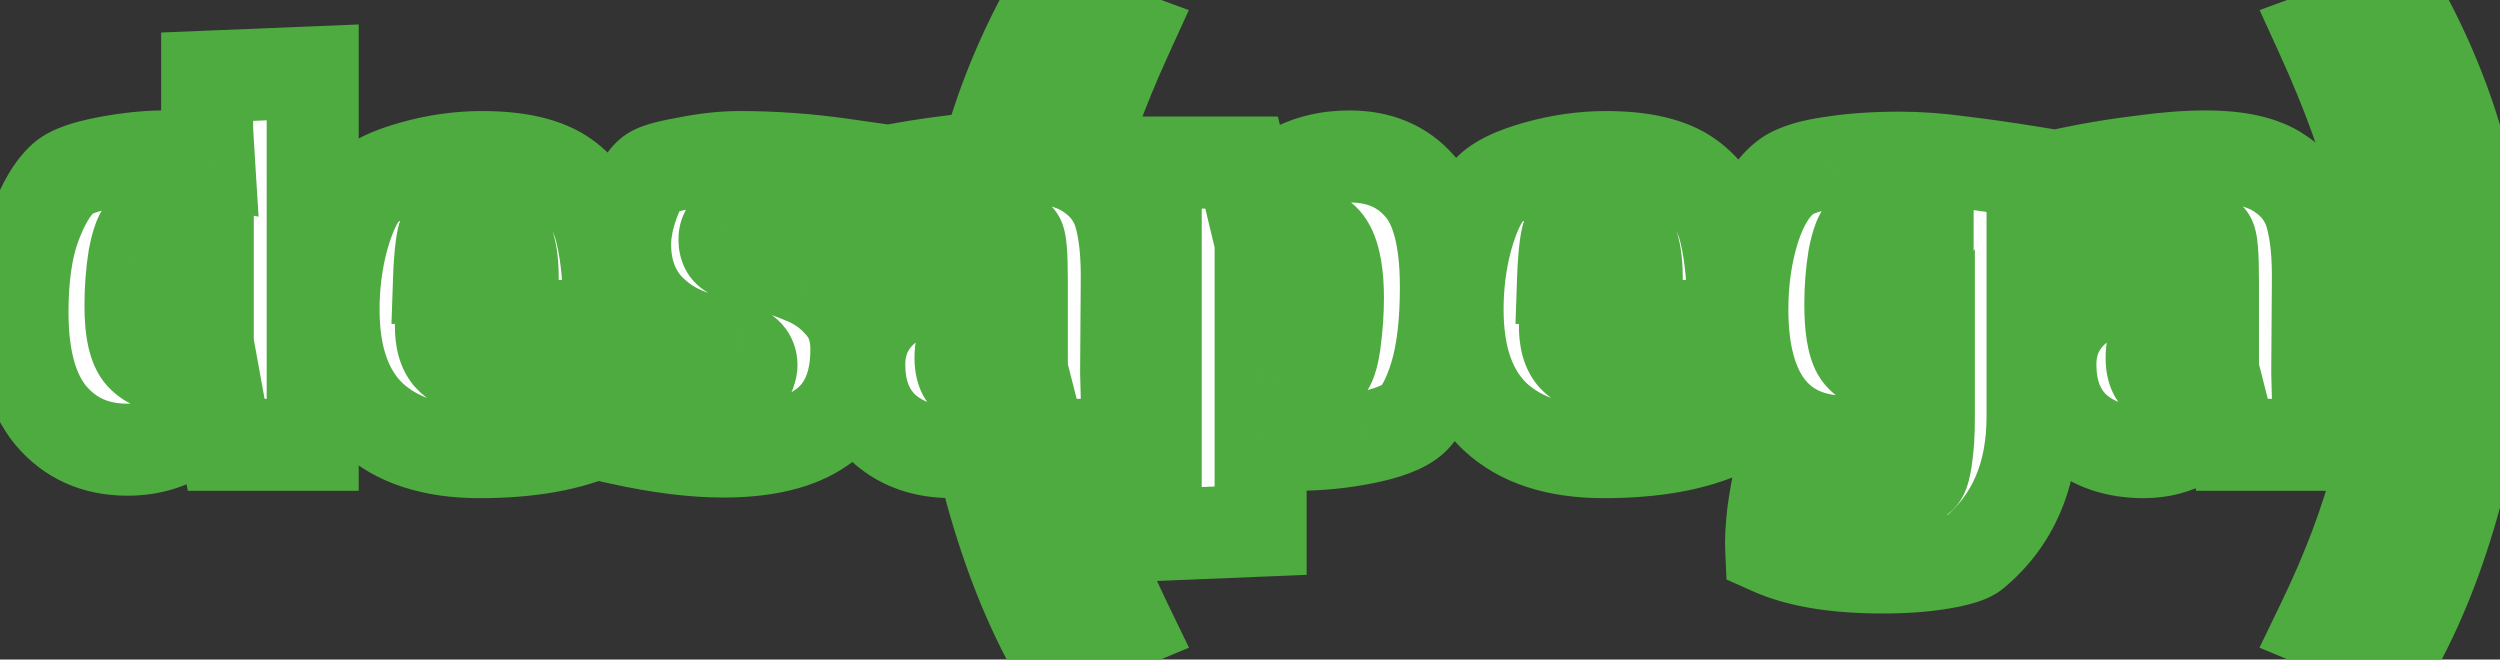 <svg width="163" height="43" viewBox="0 0 163 43" fill="none" xmlns="http://www.w3.org/2000/svg">
<rect x="0" y="0" width="163" height="43" fill="#333333" stroke="none"/>
<path d="M68.838 42.6C67.158 39.64 65.758 36.147 64.638 32.12C63.545 28.12 62.998 24.293 62.998 20.64C62.998 13.653 64.772 6.933 68.318 0.48L73.438 2.36C71.785 5.987 70.558 9.373 69.758 12.52C68.958 15.667 68.558 18.76 68.558 21.8C68.558 24.813 68.958 27.853 69.758 30.92C70.558 34.013 71.785 37.267 73.438 40.68L68.838 42.6Z" fill="white"/>
<path d="M68.838 42.6L66.229 44.081L67.541 46.392L69.994 45.368L68.838 42.6ZM64.638 32.12L61.744 32.911L61.748 32.924L64.638 32.12ZM68.318 0.48L69.352 -2.336L66.931 -3.225L65.689 -0.965L68.318 0.48ZM73.438 2.36L76.168 3.604L77.511 0.659L74.472 -0.456L73.438 2.36ZM69.758 12.52L66.851 11.781L66.851 11.781L69.758 12.52ZM69.758 30.92L72.663 30.169L72.661 30.163L69.758 30.92ZM73.438 40.68L74.594 43.449L77.521 42.227L76.138 39.372L73.438 40.68ZM71.447 41.119C69.912 38.414 68.597 35.158 67.529 31.316L61.748 32.924C62.919 37.136 64.404 40.866 66.229 44.081L71.447 41.119ZM67.532 31.329C66.5 27.553 65.998 23.993 65.998 20.64H59.998C59.998 24.594 60.59 28.687 61.744 32.911L67.532 31.329ZM65.998 20.64C65.998 14.186 67.63 7.96 70.947 1.925L65.689 -0.965C61.913 5.906 59.998 13.121 59.998 20.64H65.998ZM67.284 3.296L72.404 5.176L74.472 -0.456L69.352 -2.336L67.284 3.296ZM70.709 1.116C68.997 4.87 67.704 8.427 66.851 11.781L72.666 13.259C73.413 10.32 74.573 7.103 76.168 3.604L70.709 1.116ZM66.851 11.781C65.993 15.153 65.558 18.494 65.558 21.8H71.558C71.558 19.026 71.923 16.181 72.666 13.259L66.851 11.781ZM65.558 21.8C65.558 25.082 65.994 28.376 66.855 31.677L72.661 30.163C71.922 27.331 71.558 24.545 71.558 21.8H65.558ZM66.854 31.671C67.712 34.988 69.014 38.428 70.738 41.988L76.138 39.372C74.556 36.105 73.405 33.039 72.663 30.169L66.854 31.671ZM72.283 37.911L67.683 39.831L69.994 45.368L74.594 43.449L72.283 37.911Z" fill="#4EAB3F"/>
<path d="M151.398 40.68C153.052 37.267 154.278 34.013 155.078 30.92C155.878 27.853 156.278 24.813 156.278 21.8C156.278 18.76 155.878 15.667 155.078 12.52C154.278 9.373 153.052 5.987 151.398 2.36L156.518 0.48C160.065 6.933 161.838 13.653 161.838 20.64C161.838 24.293 161.278 28.12 160.158 32.12C159.065 36.147 157.678 39.64 155.998 42.6L151.398 40.68Z" fill="white"/>
<path d="M151.398 40.68L148.698 39.372L147.316 42.227L150.243 43.449L151.398 40.68ZM155.078 30.92L152.175 30.163L152.174 30.169L155.078 30.92ZM155.078 12.52L157.986 11.781V11.781L155.078 12.52ZM151.398 2.36L150.364 -0.456L147.326 0.659L148.669 3.604L151.398 2.36ZM156.518 0.48L159.147 -0.965L157.905 -3.225L155.484 -2.336L156.518 0.48ZM160.158 32.12L157.269 31.311L157.266 31.323L157.263 31.334L160.158 32.12ZM155.998 42.6L154.843 45.368L157.295 46.392L158.607 44.081L155.998 42.6ZM154.098 41.988C155.822 38.428 157.125 34.988 157.983 31.671L152.174 30.169C151.432 33.039 150.281 36.105 148.698 39.372L154.098 41.988ZM157.981 31.677C158.842 28.376 159.278 25.082 159.278 21.8H153.278C153.278 24.545 152.914 27.331 152.175 30.163L157.981 31.677ZM159.278 21.8C159.278 18.494 158.843 15.153 157.986 11.781L152.171 13.259C152.914 16.181 153.278 19.026 153.278 21.8H159.278ZM157.986 11.781C157.133 8.427 155.84 4.87 154.128 1.116L148.669 3.604C150.264 7.104 151.423 10.32 152.171 13.259L157.986 11.781ZM152.432 5.176L157.552 3.296L155.484 -2.336L150.364 -0.456L152.432 5.176ZM153.889 1.925C157.206 7.96 158.838 14.186 158.838 20.64H164.838C164.838 13.121 162.924 5.906 159.147 -0.965L153.889 1.925ZM158.838 20.64C158.838 23.985 158.326 27.539 157.269 31.311L163.047 32.929C164.231 28.701 164.838 24.601 164.838 20.64H158.838ZM157.263 31.334C156.221 35.17 154.921 38.42 153.389 41.119L158.607 44.081C160.436 40.859 161.908 37.123 163.053 32.906L157.263 31.334ZM157.154 39.831L152.554 37.911L150.243 43.449L154.843 45.368L157.154 39.831Z" fill="#4EAB3F"/>
<path d="M20.387 4.72V29H14.747L14.187 25.92C13.653 26.96 12.867 27.787 11.827 28.4C10.787 29.013 9.613 29.32 8.307 29.32C6.227 29.32 4.56 28.573 3.307 27.08C2.08 25.587 1.467 23.347 1.467 20.36C1.467 18.093 1.733 16.227 2.267 14.76C2.8 13.293 3.427 12.24 4.147 11.6C4.6 11.2 5.52 10.867 6.907 10.6C8.32 10.333 9.573 10.2 10.667 10.2C11.627 10.2 12.613 10.293 13.627 10.48C13.547 9.2 13.507 8.493 13.507 8.36V5L20.387 4.72ZM11.307 23.96C12.027 23.96 12.773 23.84 13.547 23.6V14.92C12.773 14.813 11.92 14.76 10.987 14.76C10.187 14.76 9.68 14.827 9.467 14.96C9.173 15.173 8.933 15.787 8.747 16.8C8.587 17.787 8.507 18.827 8.507 19.92C8.507 21.547 8.747 22.627 9.227 23.16C9.733 23.693 10.427 23.96 11.307 23.96ZM33.628 24.2C34.295 24.2 35.535 24.133 37.348 24C37.588 24 38.028 23.973 38.668 23.92L39.268 28.04C37.215 29 34.548 29.48 31.268 29.48C28.201 29.48 25.841 28.707 24.188 27.16C22.561 25.613 21.748 23.28 21.748 20.16C21.748 18.56 21.948 17.013 22.348 15.52C22.775 14.027 23.255 12.987 23.788 12.4C24.348 11.813 25.388 11.307 26.908 10.88C28.428 10.453 29.935 10.24 31.428 10.24C33.828 10.24 35.628 10.667 36.828 11.52C38.028 12.373 38.815 13.56 39.188 15.08C39.562 16.573 39.748 18.587 39.748 21.12C37.935 21.227 36.161 21.28 34.428 21.28H28.748C28.748 22.133 28.922 22.773 29.268 23.2C29.642 23.627 30.162 23.907 30.828 24.04C31.495 24.147 32.428 24.2 33.628 24.2ZM29.148 15C28.988 15.08 28.868 15.427 28.788 16.04C28.708 16.653 28.655 17.347 28.628 18.12H30.708C31.962 18.12 32.868 18.107 33.428 18.08C33.428 16.8 33.242 15.893 32.868 15.36C32.522 14.827 31.908 14.56 31.028 14.56C30.308 14.56 29.681 14.707 29.148 15ZM55.836 22.76C55.836 25.133 55.076 26.84 53.556 27.88C52.062 28.92 49.929 29.44 47.156 29.44C45.209 29.44 42.969 29.16 40.436 28.6C40.489 28.067 40.609 27.307 40.796 26.32C41.009 25.307 41.182 24.533 41.316 24C42.276 24.16 43.342 24.293 44.516 24.4C45.689 24.48 46.689 24.52 47.516 24.52C48.236 24.52 48.676 24.48 48.836 24.4C48.862 24.373 48.889 24.307 48.916 24.2C48.969 24.067 48.996 23.933 48.996 23.8C48.996 23.267 48.662 22.907 47.996 22.72C47.782 22.667 46.969 22.44 45.556 22.04C44.142 21.64 42.982 20.92 42.076 19.88C41.196 18.813 40.756 17.493 40.756 15.92C40.756 15.093 40.942 14.173 41.316 13.16C41.689 12.147 42.089 11.507 42.516 11.24C42.836 11.027 43.609 10.813 44.836 10.6C46.062 10.36 47.196 10.24 48.236 10.24C50.449 10.24 52.676 10.4 54.916 10.72C54.916 11.2 54.849 12.013 54.716 13.16C54.582 14.28 54.462 14.987 54.356 15.28C52.089 14.987 50.262 14.84 48.876 14.84C48.156 14.84 47.689 14.88 47.476 14.96C47.422 14.987 47.369 15.067 47.316 15.2C47.262 15.307 47.236 15.453 47.236 15.64C47.236 16.013 47.356 16.28 47.596 16.44C47.836 16.627 48.462 16.853 49.476 17.12C50.676 17.467 51.702 17.827 52.556 18.2C53.436 18.573 54.196 19.133 54.836 19.88C55.502 20.627 55.836 21.587 55.836 22.76ZM67.864 29L67.224 26.48C65.997 28.48 64.291 29.48 62.104 29.48C60.317 29.48 58.851 28.987 57.704 28C56.584 26.987 56.024 25.573 56.024 23.76C56.024 22.64 56.344 21.667 56.984 20.84C57.651 19.987 58.557 19.387 59.704 19.04C61.197 18.613 63.504 18.373 66.624 18.32C66.624 16.56 66.544 15.627 66.384 15.52C66.251 15.413 65.824 15.36 65.104 15.36C64.651 15.36 64.024 15.387 63.224 15.44C61.944 15.493 60.211 15.64 58.024 15.88C57.811 14.44 57.651 12.893 57.544 11.24C58.957 10.947 60.437 10.707 61.984 10.52C63.531 10.307 64.917 10.2 66.144 10.2C68.277 10.2 69.877 10.56 70.944 11.28C72.011 11.973 72.704 12.893 73.024 14.04C73.344 15.187 73.491 16.64 73.464 18.4L73.424 24.28L73.544 29H67.864ZM64.424 25C65.117 25 65.851 24.867 66.624 24.6V21.64H66.304C64.331 21.64 63.237 21.747 63.024 21.96C62.891 22.093 62.784 22.293 62.704 22.56C62.651 22.827 62.624 23.08 62.624 23.32C62.624 23.96 62.771 24.4 63.064 24.64C63.357 24.88 63.811 25 64.424 25ZM87.993 10.2C89.912 10.2 91.433 10.84 92.552 12.12C93.699 13.373 94.272 15.573 94.272 18.72C94.272 21.067 94.046 22.987 93.593 24.48C93.139 25.947 92.619 26.92 92.032 27.4C91.446 27.88 90.419 28.267 88.953 28.56C87.513 28.853 86.019 29 84.472 29C84.019 29 83.259 28.973 82.192 28.92V34.6L75.353 34.88V10.6H80.953L81.632 13.44C82.326 12.453 83.206 11.667 84.272 11.08C85.366 10.493 86.606 10.2 87.993 10.2ZM86.392 24.12C86.686 23.907 86.899 23.307 87.032 22.32C87.166 21.307 87.233 20.347 87.233 19.44C87.233 17.947 87.046 16.84 86.672 16.12C86.299 15.4 85.552 15.04 84.433 15.04C83.632 15.04 82.886 15.12 82.192 15.28V24.16L83.312 24.28C83.659 24.307 84.153 24.32 84.793 24.32C85.699 24.32 86.233 24.253 86.392 24.12ZM106.914 24.2C107.581 24.2 108.821 24.133 110.634 24C110.874 24 111.314 23.973 111.954 23.92L112.554 28.04C110.501 29 107.834 29.48 104.554 29.48C101.487 29.48 99.127 28.707 97.474 27.16C95.847 25.613 95.034 23.28 95.034 20.16C95.034 18.56 95.234 17.013 95.634 15.52C96.061 14.027 96.541 12.987 97.074 12.4C97.634 11.813 98.674 11.307 100.194 10.88C101.714 10.453 103.221 10.24 104.714 10.24C107.114 10.24 108.914 10.667 110.114 11.52C111.314 12.373 112.101 13.56 112.474 15.08C112.847 16.573 113.034 18.587 113.034 21.12C111.221 21.227 109.447 21.28 107.714 21.28H102.034C102.034 22.133 102.207 22.773 102.554 23.2C102.927 23.627 103.447 23.907 104.114 24.04C104.781 24.147 105.714 24.2 106.914 24.2ZM102.434 15C102.274 15.08 102.154 15.427 102.074 16.04C101.994 16.653 101.941 17.347 101.914 18.12H103.994C105.247 18.12 106.154 18.107 106.714 18.08C106.714 16.8 106.527 15.893 106.154 15.36C105.807 14.827 105.194 14.56 104.314 14.56C103.594 14.56 102.967 14.707 102.434 15ZM123.842 10.28C125.095 10.28 126.402 10.373 127.762 10.56C129.122 10.72 130.708 10.947 132.522 11.24V27.16C132.522 30.973 131.255 33.933 128.722 36.04C128.402 36.307 127.682 36.533 126.562 36.72C125.442 36.907 124.175 37 122.762 37C119.695 37 117.268 36.6 115.482 35.8C115.455 35.213 115.495 34.44 115.602 33.48C115.735 32.52 115.868 31.76 116.002 31.2C117.922 31.493 119.802 31.64 121.642 31.64C122.575 31.64 123.362 31.587 124.002 31.48C124.668 31.4 125.082 31.267 125.242 31.08C125.455 30.867 125.615 30.067 125.722 28.68C125.748 28.307 125.762 27.76 125.762 27.04V26.04C125.095 27.027 124.242 27.733 123.202 28.16C122.162 28.587 121.228 28.8 120.402 28.8C118.162 28.8 116.468 28.067 115.322 26.6C114.175 25.133 113.602 22.987 113.602 20.16C113.602 18.293 113.855 16.547 114.362 14.92C114.895 13.267 115.615 12.12 116.522 11.48C117.108 11.08 118.055 10.787 119.362 10.6C120.695 10.387 122.188 10.28 123.842 10.28ZM123.002 23.8C123.988 23.8 124.882 23.64 125.682 23.32V14.96C125.388 14.907 124.948 14.853 124.362 14.8C124.095 14.773 123.695 14.76 123.162 14.76C122.335 14.76 121.815 14.84 121.602 15C121.308 15.213 121.068 15.813 120.882 16.8C120.722 17.76 120.642 18.773 120.642 19.84C120.642 21.307 120.802 22.333 121.122 22.92C121.468 23.507 122.095 23.8 123.002 23.8ZM145.525 29L144.885 26.48C143.658 28.48 141.952 29.48 139.765 29.48C137.978 29.48 136.512 28.987 135.365 28C134.245 26.987 133.685 25.573 133.685 23.76C133.685 22.64 134.005 21.667 134.645 20.84C135.312 19.987 136.218 19.387 137.365 19.04C138.858 18.613 141.165 18.373 144.285 18.32C144.285 16.56 144.205 15.627 144.045 15.52C143.912 15.413 143.485 15.36 142.765 15.36C142.312 15.36 141.685 15.387 140.885 15.44C139.605 15.493 137.872 15.64 135.685 15.88C135.472 14.44 135.312 12.893 135.205 11.24C136.618 10.947 138.098 10.707 139.645 10.52C141.192 10.307 142.578 10.2 143.805 10.2C145.938 10.2 147.538 10.56 148.605 11.28C149.672 11.973 150.365 12.893 150.685 14.04C151.005 15.187 151.152 16.64 151.125 18.4L151.085 24.28L151.205 29H145.525ZM142.085 25C142.778 25 143.512 24.867 144.285 24.6V21.64H143.965C141.992 21.64 140.898 21.747 140.685 21.96C140.552 22.093 140.445 22.293 140.365 22.56C140.312 22.827 140.285 23.08 140.285 23.32C140.285 23.96 140.432 24.4 140.725 24.64C141.018 24.88 141.472 25 142.085 25Z" fill="white"/>
<path d="M20.387 4.72H23.387V1.595L20.265 1.722L20.387 4.72ZM20.387 29V32H23.387V29H20.387ZM14.747 29L11.795 29.537L12.243 32H14.747V29ZM14.187 25.92L17.138 25.383L15.555 16.677L11.517 24.551L14.187 25.92ZM11.827 28.4L13.351 30.984L13.351 30.984L11.827 28.4ZM3.307 27.08L0.988 28.984L0.998 28.997L1.009 29.009L3.307 27.08ZM2.267 14.76L5.086 15.785V15.785L2.267 14.76ZM4.147 11.6L2.162 9.35L2.153 9.358L4.147 11.6ZM6.907 10.6L6.35 7.652L6.34 7.654L6.907 10.6ZM13.627 10.48L13.083 13.43L16.86 14.126L16.621 10.293L13.627 10.48ZM13.507 5L13.385 2.002L10.507 2.12V5H13.507ZM13.547 23.6L14.436 26.465L16.547 25.81V23.6H13.547ZM13.547 14.92H16.547V12.305L13.957 11.948L13.547 14.92ZM9.467 14.96L7.877 12.416L7.787 12.472L7.702 12.534L9.467 14.96ZM8.747 16.8L5.796 16.256L5.79 16.288L5.785 16.32L8.747 16.8ZM9.227 23.16L6.997 25.167L7.024 25.197L7.052 25.226L9.227 23.16ZM17.387 4.72V29H23.387V4.72H17.387ZM20.387 26H14.747V32H20.387V26ZM17.698 28.463L17.138 25.383L11.235 26.457L11.795 29.537L17.698 28.463ZM11.517 24.551C11.252 25.068 10.87 25.481 10.303 25.816L13.351 30.984C14.863 30.092 16.055 28.852 16.856 27.289L11.517 24.551ZM10.303 25.816C9.762 26.135 9.123 26.32 8.307 26.32V32.32C10.104 32.32 11.811 31.892 13.351 30.984L10.303 25.816ZM8.307 26.32C7.046 26.32 6.246 25.915 5.604 25.151L1.009 29.009C2.874 31.231 5.408 32.32 8.307 32.32V26.32ZM5.625 25.176C5.023 24.443 4.467 23.012 4.467 20.36H-1.533C-1.533 23.681 -0.863 26.73 0.988 28.984L5.625 25.176ZM4.467 20.36C4.467 18.299 4.713 16.811 5.086 15.785L-0.553 13.735C-1.247 15.643 -1.533 17.888 -1.533 20.36H4.467ZM5.086 15.785C5.543 14.527 5.954 14.007 6.14 13.842L2.153 9.358C0.899 10.473 0.056 12.059 -0.553 13.735L5.086 15.785ZM6.131 13.85C6.029 13.94 5.965 13.97 5.987 13.959C6.006 13.949 6.07 13.917 6.199 13.871C6.461 13.775 6.873 13.661 7.473 13.546L6.34 7.654C5.553 7.805 4.812 7.991 4.155 8.229C3.532 8.455 2.791 8.795 2.162 9.35L6.131 13.85ZM7.463 13.548C8.746 13.306 9.808 13.2 10.667 13.2V7.2C9.339 7.2 7.893 7.361 6.35 7.652L7.463 13.548ZM10.667 13.2C11.431 13.2 12.236 13.274 13.083 13.43L14.17 7.53C12.99 7.312 11.822 7.2 10.667 7.2V13.2ZM16.621 10.293C16.581 9.655 16.551 9.165 16.532 8.82C16.522 8.648 16.515 8.517 16.511 8.425C16.505 8.305 16.507 8.309 16.507 8.36H10.507C10.507 8.616 10.557 9.467 10.632 10.667L16.621 10.293ZM16.507 8.36V5H10.507V8.36H16.507ZM13.629 7.998L20.509 7.718L20.265 1.722L13.385 2.002L13.629 7.998ZM11.307 26.96C12.363 26.96 13.41 26.784 14.436 26.465L12.657 20.735C12.137 20.896 11.69 20.96 11.307 20.96V26.96ZM16.547 23.6V14.92H10.547V23.6H16.547ZM13.957 11.948C13.024 11.819 12.031 11.76 10.987 11.76V17.76C11.808 17.76 12.522 17.807 13.137 17.892L13.957 11.948ZM10.987 11.76C10.52 11.76 10.049 11.778 9.615 11.836C9.286 11.879 8.56 11.989 7.877 12.416L11.057 17.504C10.908 17.597 10.78 17.656 10.691 17.692C10.601 17.729 10.529 17.751 10.485 17.763C10.401 17.786 10.364 17.789 10.398 17.784C10.427 17.78 10.49 17.774 10.594 17.769C10.697 17.763 10.827 17.76 10.987 17.76V11.76ZM7.702 12.534C6.849 13.154 6.455 14.022 6.273 14.487C6.056 15.041 5.907 15.654 5.796 16.256L11.697 17.343C11.733 17.148 11.768 16.994 11.798 16.876C11.83 16.756 11.852 16.693 11.86 16.673C11.87 16.648 11.849 16.711 11.777 16.821C11.71 16.925 11.543 17.16 11.231 17.386L7.702 12.534ZM5.785 16.32C5.597 17.479 5.507 18.681 5.507 19.92H11.507C11.507 18.973 11.576 18.094 11.708 17.28L5.785 16.32ZM5.507 19.92C5.507 20.86 5.574 21.773 5.758 22.601C5.935 23.395 6.272 24.362 6.997 25.167L11.456 21.153C11.588 21.3 11.642 21.414 11.651 21.435C11.661 21.456 11.642 21.42 11.615 21.299C11.559 21.047 11.507 20.607 11.507 19.92H5.507ZM7.052 25.226C8.234 26.471 9.779 26.96 11.307 26.96V20.96C11.168 20.96 11.149 20.939 11.204 20.96C11.23 20.97 11.266 20.988 11.306 21.014C11.345 21.04 11.378 21.069 11.402 21.094L7.052 25.226ZM37.348 24V21H37.238L37.128 21.008L37.348 24ZM38.668 23.92L41.637 23.488L41.23 20.696L38.419 20.93L38.668 23.92ZM39.268 28.04L40.539 30.758L42.558 29.814L42.237 27.608L39.268 28.04ZM24.188 27.16L22.121 29.334L22.13 29.343L22.139 29.351L24.188 27.16ZM22.348 15.52L19.463 14.696L19.457 14.72L19.45 14.744L22.348 15.52ZM23.788 12.4L21.618 10.329L21.593 10.355L21.568 10.382L23.788 12.4ZM26.908 10.88L27.719 13.768L26.908 10.88ZM36.828 11.52L35.09 13.965V13.965L36.828 11.52ZM39.188 15.08L36.275 15.796L36.278 15.808L39.188 15.08ZM39.748 21.12L39.924 24.115L42.748 23.949V21.12H39.748ZM28.748 21.28V18.28H25.748V21.28H28.748ZM29.268 23.2L26.94 25.092L26.974 25.134L27.01 25.175L29.268 23.2ZM30.828 24.04L30.24 26.982L30.297 26.993L30.354 27.002L30.828 24.04ZM29.148 15L30.49 17.683L30.542 17.657L30.594 17.629L29.148 15ZM28.788 16.04L31.763 16.428V16.428L28.788 16.04ZM28.628 18.12L25.63 18.017L25.523 21.12H28.628V18.12ZM33.428 18.08L33.571 21.077L36.428 20.941V18.08H33.428ZM32.868 15.36L30.353 16.995L30.381 17.038L30.41 17.08L32.868 15.36ZM33.628 27.2C34.42 27.2 35.765 27.125 37.568 26.992L37.128 21.008C35.304 21.142 34.169 21.2 33.628 21.2V27.2ZM37.348 27C37.73 27 38.287 26.962 38.917 26.91L38.419 20.93C37.769 20.985 37.446 21 37.348 21V27ZM35.699 24.352L36.299 28.472L42.237 27.608L41.637 23.488L35.699 24.352ZM37.998 25.322C36.479 26.032 34.29 26.48 31.268 26.48V32.48C34.806 32.48 37.951 31.968 40.539 30.758L37.998 25.322ZM31.268 26.48C28.688 26.48 27.163 25.835 26.238 24.969L22.139 29.351C24.52 31.579 27.715 32.48 31.268 32.48V26.48ZM26.255 24.986C25.427 24.198 24.748 22.787 24.748 20.16H18.748C18.748 23.773 19.696 27.029 22.121 29.334L26.255 24.986ZM24.748 20.16C24.748 18.813 24.916 17.528 25.246 16.296L19.45 14.744C18.98 16.499 18.748 18.307 18.748 20.16H24.748ZM25.233 16.344C25.418 15.697 25.595 15.218 25.752 14.877C25.916 14.523 26.016 14.409 26.008 14.418L21.568 10.382C20.549 11.503 19.918 13.105 19.463 14.696L25.233 16.344ZM25.958 14.471C25.912 14.52 25.977 14.435 26.302 14.277C26.614 14.125 27.074 13.949 27.719 13.768L26.097 7.992C24.465 8.45 22.761 9.132 21.618 10.329L25.958 14.471ZM27.719 13.768C28.99 13.412 30.224 13.24 31.428 13.24V7.24C29.645 7.24 27.866 7.495 26.097 7.992L27.719 13.768ZM31.428 13.24C33.563 13.24 34.627 13.636 35.09 13.965L38.567 9.075C36.629 7.697 34.093 7.24 31.428 7.24V13.24ZM35.09 13.965C35.664 14.374 36.061 14.927 36.275 15.796L42.102 14.364C41.568 12.194 40.392 10.373 38.567 9.075L35.09 13.965ZM36.278 15.808C36.566 16.96 36.748 18.696 36.748 21.12H42.748C42.748 18.477 42.557 16.187 42.099 14.352L36.278 15.808ZM39.572 18.125C37.815 18.229 36.1 18.28 34.428 18.28V24.28C36.223 24.28 38.055 24.225 39.924 24.115L39.572 18.125ZM34.428 18.28H28.748V24.28H34.428V18.28ZM25.748 21.28C25.748 22.462 25.976 23.905 26.94 25.092L31.596 21.308C31.736 21.48 31.773 21.613 31.774 21.616C31.774 21.617 31.767 21.592 31.761 21.534C31.754 21.476 31.748 21.393 31.748 21.28H25.748ZM27.01 25.175C27.9 26.192 29.058 26.745 30.24 26.982L31.416 21.098C31.331 21.081 31.323 21.068 31.36 21.089C31.379 21.099 31.406 21.115 31.437 21.14C31.468 21.164 31.498 21.193 31.526 21.224L27.01 25.175ZM30.354 27.002C31.253 27.146 32.371 27.2 33.628 27.2V21.2C32.485 21.2 31.736 21.147 31.302 21.078L30.354 27.002ZM27.806 12.317C26.581 12.93 26.189 14.089 26.103 14.339C25.947 14.791 25.864 15.261 25.813 15.652L31.763 16.428C31.792 16.206 31.81 16.196 31.773 16.301C31.754 16.356 31.69 16.534 31.544 16.756C31.405 16.967 31.083 17.387 30.49 17.683L27.806 12.317ZM25.813 15.652C25.718 16.38 25.659 17.171 25.63 18.017L31.626 18.223C31.651 17.523 31.698 16.927 31.763 16.428L25.813 15.652ZM28.628 21.12H30.708V15.12H28.628V21.12ZM30.708 21.12C31.966 21.12 32.934 21.107 33.571 21.077L33.285 15.083C32.802 15.106 31.957 15.12 30.708 15.12V21.12ZM36.428 18.08C36.428 16.682 36.258 14.971 35.326 13.64L30.41 17.08C30.285 16.902 30.307 16.836 30.35 17.045C30.39 17.24 30.428 17.572 30.428 18.08H36.428ZM35.383 13.725C34.285 12.035 32.496 11.56 31.028 11.56V17.56C31.18 17.56 31.122 17.585 30.952 17.511C30.862 17.472 30.751 17.41 30.638 17.315C30.523 17.219 30.427 17.109 30.353 16.995L35.383 13.725ZM31.028 11.56C29.895 11.56 28.753 11.793 27.702 12.371L30.594 17.629C30.61 17.62 30.721 17.56 31.028 17.56V11.56ZM53.556 27.88L51.862 25.404L51.851 25.411L51.841 25.418L53.556 27.88ZM40.436 28.6L37.45 28.302L37.185 30.954L39.788 31.529L40.436 28.6ZM40.796 26.32L37.86 25.702L37.854 25.732L37.848 25.762L40.796 26.32ZM41.316 24L41.809 21.041L39.077 20.585L38.405 23.272L41.316 24ZM44.516 24.4L44.244 27.388L44.278 27.391L44.312 27.393L44.516 24.4ZM48.836 24.4L50.177 27.083L50.613 26.866L50.957 26.521L48.836 24.4ZM48.916 24.2L46.13 23.086L46.055 23.275L46.005 23.472L48.916 24.2ZM47.996 22.72L48.804 19.831L48.764 19.82L48.723 19.81L47.996 22.72ZM45.556 22.04L44.739 24.927L45.556 22.04ZM42.076 19.88L39.761 21.789L39.788 21.821L39.814 21.851L42.076 19.88ZM41.316 13.16L38.501 12.123V12.123L41.316 13.16ZM42.516 11.24L44.106 13.784L44.143 13.761L44.18 13.736L42.516 11.24ZM44.836 10.6L45.35 13.556L45.381 13.55L45.412 13.544L44.836 10.6ZM54.916 10.72H57.916V8.118L55.34 7.75L54.916 10.72ZM54.716 13.16L57.695 13.515L57.696 13.507L54.716 13.16ZM54.356 15.28L53.971 18.255L56.354 18.564L57.175 16.305L54.356 15.28ZM47.476 14.96L46.422 12.151L46.275 12.206L46.134 12.277L47.476 14.96ZM47.316 15.2L49.999 16.542L50.055 16.43L50.101 16.314L47.316 15.2ZM47.596 16.44L49.437 14.072L49.351 14.005L49.26 13.944L47.596 16.44ZM49.476 17.12L50.308 14.238L50.274 14.228L50.239 14.219L49.476 17.12ZM52.556 18.2L51.353 20.948L51.368 20.955L51.384 20.962L52.556 18.2ZM54.836 19.88L52.558 21.832L52.578 21.855L52.598 21.878L54.836 19.88ZM52.836 22.76C52.836 24.462 52.332 25.082 51.862 25.404L55.25 30.356C57.819 28.598 58.836 25.805 58.836 22.76H52.836ZM51.841 25.418C51.051 25.968 49.617 26.44 47.156 26.44V32.44C50.241 32.44 53.073 31.872 55.27 30.342L51.841 25.418ZM47.156 26.44C45.485 26.44 43.469 26.198 41.083 25.671L39.788 31.529C42.468 32.122 44.933 32.44 47.156 32.44V26.44ZM43.421 28.898C43.461 28.497 43.562 27.839 43.743 26.878L37.848 25.762C37.656 26.775 37.517 27.636 37.45 28.302L43.421 28.898ZM43.731 26.938C43.942 25.935 44.106 25.206 44.226 24.728L38.405 23.272C38.258 23.861 38.076 24.678 37.86 25.702L43.731 26.938ZM40.822 26.959C41.869 27.134 43.011 27.276 44.244 27.388L44.787 21.412C43.673 21.311 42.682 21.186 41.809 21.041L40.822 26.959ZM44.312 27.393C45.527 27.476 46.599 27.52 47.516 27.52V21.52C46.779 21.52 45.851 21.484 44.72 21.407L44.312 27.393ZM47.516 27.52C47.918 27.52 48.309 27.509 48.657 27.478C48.858 27.459 49.534 27.405 50.177 27.083L47.494 21.717C47.583 21.672 47.662 21.639 47.725 21.614C47.789 21.59 47.845 21.572 47.889 21.558C47.975 21.532 48.041 21.518 48.075 21.511C48.111 21.504 48.133 21.501 48.136 21.5C48.14 21.5 48.133 21.501 48.114 21.502C48.074 21.506 48.005 21.511 47.9 21.514C47.796 21.518 47.669 21.52 47.516 21.52V27.52ZM50.957 26.521C51.413 26.065 51.609 25.575 51.661 25.444C51.744 25.238 51.795 25.051 51.826 24.928L46.005 23.472C46.009 23.455 46.034 23.356 46.09 23.216C46.119 23.144 46.17 23.025 46.251 22.884C46.325 22.754 46.471 22.522 46.714 22.279L50.957 26.521ZM51.701 25.314C51.885 24.854 51.996 24.343 51.996 23.8H45.996C45.996 23.523 46.053 23.279 46.13 23.086L51.701 25.314ZM51.996 23.8C51.996 22.849 51.674 21.877 50.947 21.092C50.279 20.371 49.463 20.015 48.804 19.831L47.187 25.609C47.179 25.607 47.106 25.586 46.994 25.525C46.88 25.462 46.714 25.351 46.544 25.168C46.151 24.743 45.996 24.217 45.996 23.8H51.996ZM48.723 19.81C48.568 19.771 47.816 19.562 46.373 19.153L44.739 24.927C46.121 25.318 46.997 25.563 47.268 25.63L48.723 19.81ZM46.373 19.153C45.481 18.901 44.836 18.481 44.337 17.909L39.814 21.851C41.129 23.359 42.803 24.379 44.739 24.927L46.373 19.153ZM44.39 17.971C44.014 17.515 43.756 16.898 43.756 15.92H37.756C37.756 18.088 38.377 20.112 39.761 21.789L44.39 17.971ZM43.756 15.92C43.756 15.537 43.844 14.975 44.131 14.197L38.501 12.123C38.04 13.372 37.756 14.65 37.756 15.92H43.756ZM44.131 14.197C44.2 14.009 44.263 13.859 44.318 13.741C44.374 13.622 44.415 13.549 44.44 13.51C44.465 13.47 44.46 13.485 44.417 13.531C44.375 13.577 44.275 13.678 44.106 13.784L40.926 8.696C40.181 9.161 39.683 9.8 39.352 10.33C39.007 10.881 38.731 11.498 38.501 12.123L44.131 14.197ZM44.18 13.736C44.012 13.848 43.903 13.886 43.931 13.875C43.944 13.87 44.006 13.847 44.133 13.812C44.39 13.741 44.786 13.654 45.35 13.556L44.322 7.644C43.659 7.76 43.054 7.886 42.538 8.028C42.103 8.148 41.434 8.355 40.852 8.744L44.18 13.736ZM45.412 13.544C46.485 13.334 47.423 13.24 48.236 13.24V7.24C46.968 7.24 45.639 7.386 44.26 7.656L45.412 13.544ZM48.236 13.24C50.304 13.24 52.389 13.389 54.491 13.69L55.34 7.75C52.962 7.411 50.594 7.24 48.236 7.24V13.24ZM51.916 10.72C51.916 11.008 51.869 11.667 51.736 12.813L57.696 13.507C57.829 12.36 57.916 11.392 57.916 10.72H51.916ZM51.737 12.805C51.673 13.341 51.616 13.743 51.568 14.028C51.544 14.17 51.525 14.264 51.512 14.319C51.497 14.389 51.501 14.351 51.536 14.255L57.175 16.305C57.329 15.881 57.422 15.395 57.483 15.032C57.555 14.611 57.625 14.1 57.695 13.515L51.737 12.805ZM54.741 12.305C52.417 12.004 50.447 11.84 48.876 11.84V17.84C50.078 17.84 51.761 17.969 53.971 18.255L54.741 12.305ZM48.876 11.84C48.47 11.84 48.08 11.851 47.729 11.881C47.447 11.905 46.934 11.959 46.422 12.151L48.529 17.769C48.43 17.806 48.351 17.828 48.303 17.84C48.254 17.853 48.22 17.859 48.205 17.862C48.177 17.867 48.185 17.864 48.242 17.859C48.358 17.849 48.561 17.84 48.876 17.84V11.84ZM46.134 12.277C45.437 12.625 45.056 13.14 44.9 13.376C44.716 13.651 44.6 13.911 44.53 14.086L50.101 16.314C50.084 16.356 50.022 16.509 49.892 16.704C49.788 16.86 49.461 17.322 48.817 17.643L46.134 12.277ZM44.632 13.858C44.286 14.552 44.236 15.225 44.236 15.64H50.236C50.236 15.684 50.233 15.785 50.207 15.927C50.182 16.066 50.127 16.287 49.999 16.542L44.632 13.858ZM44.236 15.64C44.236 16.686 44.615 18.058 45.931 18.936L49.26 13.944C49.615 14.181 49.894 14.516 50.061 14.889C50.217 15.234 50.236 15.515 50.236 15.64H44.236ZM45.754 18.808C46.276 19.214 46.883 19.447 47.225 19.571C47.656 19.727 48.162 19.876 48.712 20.021L50.239 14.219C49.776 14.097 49.462 14 49.266 13.929C49.169 13.894 49.133 13.877 49.139 13.88C49.144 13.882 49.173 13.896 49.217 13.921C49.259 13.946 49.339 13.995 49.437 14.072L45.754 18.808ZM48.643 20.002C49.757 20.324 50.653 20.642 51.353 20.948L53.758 15.451C52.752 15.011 51.595 14.61 50.308 14.238L48.643 20.002ZM51.384 20.962C51.825 21.149 52.21 21.427 52.558 21.832L57.113 17.928C56.181 16.84 55.046 15.998 53.727 15.438L51.384 20.962ZM52.598 21.878C52.691 21.982 52.836 22.189 52.836 22.76H58.836C58.836 20.984 58.314 19.271 57.073 17.882L52.598 21.878ZM67.864 29L64.956 29.738L65.531 32H67.864V29ZM67.224 26.48L70.132 25.741L68.382 18.853L64.667 24.912L67.224 26.48ZM57.704 28L55.691 30.225L55.719 30.25L55.747 30.274L57.704 28ZM56.984 20.84L54.62 18.993L54.612 19.003L56.984 20.84ZM59.704 19.04L58.88 16.155L58.858 16.162L58.836 16.168L59.704 19.04ZM66.624 18.32L66.675 21.32L69.624 21.269V18.32H66.624ZM66.384 15.52L64.51 17.863L64.612 17.944L64.72 18.016L66.384 15.52ZM63.224 15.44L63.349 18.437L63.386 18.436L63.424 18.433L63.224 15.44ZM58.024 15.88L55.056 16.32L55.48 19.177L58.351 18.862L58.024 15.88ZM57.544 11.24L56.934 8.303L54.383 8.832L54.55 11.433L57.544 11.24ZM61.984 10.52L62.343 13.498L62.369 13.495L62.394 13.492L61.984 10.52ZM70.944 11.28L69.266 13.767L69.287 13.781L69.309 13.795L70.944 11.28ZM73.024 14.04L75.914 13.234V13.234L73.024 14.04ZM73.464 18.4L70.464 18.355L70.464 18.367L70.464 18.38L73.464 18.4ZM73.424 24.28L70.424 24.26L70.424 24.308L70.425 24.356L73.424 24.28ZM73.544 29V32H76.621L76.543 28.924L73.544 29ZM66.624 24.6L67.602 27.436L69.624 26.739V24.6H66.624ZM66.624 21.64H69.624V18.64H66.624V21.64ZM63.024 21.96L60.903 19.839L60.903 19.839L63.024 21.96ZM62.704 22.56L59.831 21.698L59.79 21.833L59.762 21.972L62.704 22.56ZM63.064 24.64L61.164 26.962V26.962L63.064 24.64ZM70.772 28.262L70.132 25.741L64.316 27.218L64.956 29.738L70.772 28.262ZM64.667 24.912C63.938 26.1 63.159 26.48 62.104 26.48V32.48C65.423 32.48 68.057 30.86 69.781 28.049L64.667 24.912ZM62.104 26.48C60.899 26.48 60.168 26.162 59.661 25.726L55.747 30.274C57.534 31.811 59.736 32.48 62.104 32.48V26.48ZM59.717 25.775C59.351 25.444 59.024 24.911 59.024 23.76H53.024C53.024 26.236 53.818 28.529 55.691 30.225L59.717 25.775ZM59.024 23.76C59.024 23.254 59.153 22.939 59.356 22.677L54.612 19.003C53.535 20.395 53.024 22.026 53.024 23.76H59.024ZM59.348 22.687C59.593 22.373 59.952 22.099 60.572 21.912L58.836 16.168C57.163 16.674 55.708 17.601 54.62 18.993L59.348 22.687ZM60.528 21.925C61.628 21.61 63.61 21.372 66.675 21.32L66.573 15.32C63.398 15.375 60.767 15.616 58.88 16.155L60.528 21.925ZM69.624 18.32C69.624 17.415 69.604 16.64 69.553 16.044C69.529 15.758 69.489 15.414 69.412 15.08C69.375 14.918 69.307 14.66 69.179 14.375C69.088 14.171 68.781 13.512 68.048 13.024L64.72 18.016C64.344 17.765 64.106 17.481 63.972 17.293C63.834 17.1 63.749 16.93 63.701 16.823C63.609 16.616 63.573 16.462 63.566 16.43C63.549 16.356 63.559 16.376 63.575 16.556C63.604 16.893 63.624 17.465 63.624 18.32H69.624ZM68.258 13.177C67.769 12.786 67.274 12.628 67.053 12.565C66.783 12.488 66.531 12.447 66.336 12.423C65.945 12.374 65.518 12.36 65.104 12.36V18.36C65.41 18.36 65.557 18.372 65.592 18.377C65.611 18.379 65.535 18.372 65.405 18.335C65.337 18.315 65.224 18.279 65.086 18.217C64.953 18.157 64.741 18.047 64.51 17.863L68.258 13.177ZM65.104 12.36C64.552 12.36 63.849 12.392 63.025 12.447L63.424 18.433C64.199 18.382 64.749 18.36 65.104 18.36V12.36ZM63.099 12.443C61.721 12.5 59.91 12.655 57.697 12.898L58.351 18.862C60.511 18.625 62.168 18.487 63.349 18.437L63.099 12.443ZM60.992 15.44C60.792 14.092 60.64 12.629 60.538 11.047L54.55 11.433C54.662 13.158 54.83 14.788 55.056 16.32L60.992 15.44ZM58.154 14.177C59.478 13.902 60.874 13.676 62.343 13.498L61.625 7.542C60.001 7.738 58.437 7.991 56.934 8.303L58.154 14.177ZM62.394 13.492C63.84 13.293 65.086 13.2 66.144 13.2V7.2C64.749 7.2 63.222 7.321 61.574 7.548L62.394 13.492ZM66.144 13.2C68.034 13.2 68.924 13.536 69.266 13.767L72.623 8.793C70.831 7.584 68.521 7.2 66.144 7.2V13.2ZM69.309 13.795C69.809 14.12 70.025 14.454 70.135 14.846L75.914 13.234C75.383 11.333 74.212 9.826 72.579 8.765L69.309 13.795ZM70.135 14.846C70.35 15.618 70.489 16.759 70.464 18.355L76.464 18.445C76.493 16.521 76.338 14.756 75.914 13.234L70.135 14.846ZM70.464 18.38L70.424 24.26L76.424 24.3L76.464 18.42L70.464 18.38ZM70.425 24.356L70.545 29.076L76.543 28.924L76.423 24.204L70.425 24.356ZM73.544 26H67.864V32H73.544V26ZM64.424 28C65.504 28 66.569 27.792 67.602 27.436L65.646 21.764C65.132 21.941 64.731 22 64.424 22V28ZM69.624 24.6V21.64H63.624V24.6H69.624ZM66.624 18.64H66.304V24.64H66.624V18.64ZM66.304 18.64C65.284 18.64 64.404 18.667 63.713 18.734C63.374 18.767 62.997 18.818 62.636 18.906C62.447 18.952 61.596 19.146 60.903 19.839L65.145 24.081C64.796 24.431 64.452 24.589 64.332 24.64C64.184 24.704 64.081 24.73 64.063 24.734C64.028 24.742 64.087 24.726 64.295 24.706C64.698 24.667 65.351 24.64 66.304 24.64V18.64ZM60.903 19.839C60.291 20.451 59.99 21.166 59.831 21.698L65.578 23.422C65.573 23.438 65.55 23.512 65.491 23.622C65.432 23.732 65.325 23.901 65.145 24.081L60.903 19.839ZM59.762 21.972C59.675 22.407 59.624 22.858 59.624 23.32H65.624C65.624 23.302 65.626 23.246 65.646 23.148L59.762 21.972ZM59.624 23.32C59.624 24.258 59.815 25.857 61.164 26.962L64.964 22.318C65.345 22.63 65.514 22.984 65.58 23.181C65.639 23.359 65.624 23.431 65.624 23.32H59.624ZM61.164 26.962C62.237 27.84 63.517 28 64.424 28V22C64.302 22 64.305 21.987 64.392 22.01C64.484 22.034 64.71 22.11 64.964 22.318L61.164 26.962ZM92.552 12.12L90.295 14.095L90.317 14.12L90.339 14.145L92.552 12.12ZM93.593 24.48L96.459 25.366L96.461 25.359L96.463 25.351L93.593 24.48ZM92.032 27.4L93.932 29.722L93.932 29.722L92.032 27.4ZM88.953 28.56L88.364 25.618L88.354 25.62L88.953 28.56ZM82.192 28.92L82.342 25.924L79.192 25.766V28.92H82.192ZM82.192 34.6L82.315 37.597L85.192 37.48V34.6H82.192ZM75.353 34.88H72.353V38.005L75.475 37.877L75.353 34.88ZM75.353 10.6V7.6H72.353V10.6H75.353ZM80.953 10.6L83.87 9.901L83.319 7.6H80.953V10.6ZM81.632 13.44L78.715 14.139L80.263 20.606L84.087 15.165L81.632 13.44ZM84.272 11.08L82.854 8.437L82.84 8.444L82.827 8.451L84.272 11.08ZM86.392 24.12L84.628 21.694L84.548 21.752L84.472 21.815L86.392 24.12ZM87.032 22.32L90.005 22.722L90.007 22.711L87.032 22.32ZM86.672 16.12L84.009 17.501V17.501L86.672 16.12ZM82.192 15.28L81.518 12.357L79.192 12.893V15.28H82.192ZM82.192 24.16H79.192V26.856L81.873 27.143L82.192 24.16ZM83.312 24.28L82.993 27.263L83.038 27.268L83.082 27.271L83.312 24.28ZM87.993 13.2C89.172 13.2 89.821 13.555 90.295 14.095L94.81 10.145C93.043 8.125 90.653 7.2 87.993 7.2V13.2ZM90.339 14.145C90.695 14.535 91.272 15.755 91.272 18.72H97.272C97.272 15.392 96.703 12.212 94.766 10.095L90.339 14.145ZM91.272 18.72C91.272 20.904 91.058 22.502 90.722 23.609L96.463 25.351C97.034 23.472 97.272 21.229 97.272 18.72H91.272ZM90.726 23.594C90.536 24.21 90.359 24.629 90.216 24.896C90.065 25.18 90.014 25.175 90.133 25.078L93.932 29.722C95.248 28.645 95.978 26.922 96.459 25.366L90.726 23.594ZM90.133 25.078C90.177 25.042 90.097 25.117 89.765 25.242C89.448 25.362 88.991 25.493 88.364 25.618L89.541 31.502C91.106 31.189 92.749 30.69 93.932 29.722L90.133 25.078ZM88.354 25.62C87.121 25.872 85.829 26 84.472 26V32C86.21 32 87.904 31.835 89.551 31.5L88.354 25.62ZM84.472 26C84.101 26 83.408 25.977 82.342 25.924L82.043 31.916C83.111 31.97 83.937 32 84.472 32V26ZM79.192 28.92V34.6H85.192V28.92H79.192ZM82.07 31.602L75.23 31.883L75.475 37.877L82.315 37.597L82.07 31.602ZM78.353 34.88V10.6H72.353V34.88H78.353ZM75.353 13.6H80.953V7.6H75.353V13.6ZM78.035 11.299L78.715 14.139L84.55 12.741L83.87 9.901L78.035 11.299ZM84.087 15.165C84.515 14.556 85.048 14.077 85.718 13.709L82.827 8.451C81.363 9.256 80.137 10.351 79.178 11.715L84.087 15.165ZM85.691 13.723C86.299 13.397 87.042 13.2 87.993 13.2V7.2C86.17 7.2 84.433 7.589 82.854 8.437L85.691 13.723ZM88.157 26.546C89.04 25.904 89.425 25.006 89.599 24.515C89.803 23.942 89.925 23.32 90.005 22.722L84.059 21.918C84.035 22.102 84.009 22.243 83.987 22.347C83.975 22.398 83.966 22.437 83.958 22.465C83.95 22.492 83.946 22.505 83.946 22.505C83.946 22.505 83.948 22.5 83.951 22.492C83.954 22.484 83.959 22.472 83.967 22.455C83.982 22.423 84.008 22.37 84.051 22.301C84.13 22.175 84.306 21.928 84.628 21.694L88.157 26.546ZM90.007 22.711C90.155 21.584 90.233 20.493 90.233 19.44H84.233C84.233 20.201 84.177 21.029 84.058 21.929L90.007 22.711ZM90.233 19.44C90.233 17.806 90.047 16.11 89.336 14.739L84.009 17.501C84.009 17.501 84.074 17.634 84.134 17.989C84.192 18.334 84.233 18.809 84.233 19.44H90.233ZM89.336 14.739C88.255 12.654 86.184 12.04 84.433 12.04V18.04C84.692 18.04 84.679 18.084 84.53 18.012C84.448 17.973 84.344 17.907 84.24 17.807C84.136 17.706 84.059 17.598 84.009 17.501L89.336 14.739ZM84.433 12.04C83.433 12.04 82.458 12.14 81.518 12.357L82.867 18.203C83.314 18.1 83.832 18.04 84.433 18.04V12.04ZM79.192 15.28V24.16H85.192V15.28H79.192ZM81.873 27.143L82.993 27.263L83.632 21.297L82.512 21.177L81.873 27.143ZM83.082 27.271C83.544 27.307 84.128 27.32 84.793 27.32V21.32C84.177 21.32 83.774 21.307 83.543 21.289L83.082 27.271ZM84.793 27.32C85.298 27.32 85.799 27.302 86.245 27.247C86.466 27.219 86.743 27.174 87.034 27.09C87.27 27.022 87.801 26.851 88.313 26.425L84.472 21.815C84.71 21.617 84.928 21.503 85.06 21.442C85.198 21.378 85.309 21.343 85.371 21.325C85.488 21.291 85.546 21.288 85.5 21.293C85.466 21.297 85.39 21.305 85.264 21.311C85.14 21.316 84.984 21.32 84.793 21.32V27.32ZM110.634 24V21H110.524L110.414 21.008L110.634 24ZM111.954 23.92L114.923 23.488L114.516 20.696L111.705 20.93L111.954 23.92ZM112.554 28.04L113.825 30.758L115.844 29.814L115.523 27.608L112.554 28.04ZM97.474 27.16L95.407 29.334L95.416 29.343L95.425 29.351L97.474 27.16ZM95.634 15.52L92.749 14.696L92.743 14.72L92.736 14.744L95.634 15.52ZM97.074 12.4L94.904 10.329L94.879 10.355L94.854 10.382L97.074 12.4ZM100.194 10.88L101.005 13.768L100.194 10.88ZM110.114 11.52L108.375 13.965V13.965L110.114 11.52ZM112.474 15.08L109.561 15.796L109.564 15.808L112.474 15.08ZM113.034 21.12L113.21 24.115L116.034 23.949V21.12H113.034ZM102.034 21.28V18.28H99.034V21.28H102.034ZM102.554 23.2L100.226 25.092L100.26 25.134L100.296 25.175L102.554 23.2ZM104.114 24.04L103.526 26.982L103.583 26.993L103.64 27.002L104.114 24.04ZM102.434 15L103.776 17.683L103.828 17.657L103.88 17.629L102.434 15ZM102.074 16.04L105.049 16.428V16.428L102.074 16.04ZM101.914 18.12L98.916 18.017L98.809 21.12H101.914V18.12ZM106.714 18.08L106.857 21.077L109.714 20.941V18.08H106.714ZM106.154 15.36L103.639 16.995L103.667 17.038L103.696 17.08L106.154 15.36ZM106.914 27.2C107.706 27.2 109.051 27.125 110.854 26.992L110.414 21.008C108.59 21.142 107.455 21.2 106.914 21.2V27.2ZM110.634 27C111.016 27 111.573 26.962 112.203 26.91L111.705 20.93C111.055 20.985 110.732 21 110.634 21V27ZM108.985 24.352L109.585 28.472L115.523 27.608L114.923 23.488L108.985 24.352ZM111.283 25.322C109.765 26.032 107.576 26.48 104.554 26.48V32.48C108.092 32.48 111.237 31.968 113.825 30.758L111.283 25.322ZM104.554 26.48C101.974 26.48 100.449 25.835 99.523 24.969L95.425 29.351C97.806 31.579 101.001 32.48 104.554 32.48V26.48ZM99.541 24.986C98.713 24.198 98.034 22.787 98.034 20.16H92.034C92.034 23.773 92.982 27.029 95.407 29.334L99.541 24.986ZM98.034 20.16C98.034 18.813 98.202 17.528 98.532 16.296L92.736 14.744C92.266 16.499 92.034 18.307 92.034 20.16H98.034ZM98.519 16.344C98.703 15.697 98.881 15.218 99.038 14.877C99.201 14.523 99.302 14.409 99.294 14.418L94.854 10.382C93.835 11.503 93.204 13.105 92.749 14.696L98.519 16.344ZM99.244 14.471C99.197 14.52 99.263 14.435 99.588 14.277C99.9 14.125 100.36 13.949 101.005 13.768L99.383 7.992C97.751 8.45 96.046 9.132 94.904 10.329L99.244 14.471ZM101.005 13.768C102.276 13.412 103.51 13.24 104.714 13.24V7.24C102.931 7.24 101.152 7.495 99.383 7.992L101.005 13.768ZM104.714 13.24C106.849 13.24 107.913 13.636 108.375 13.965L111.853 9.075C109.915 7.697 107.379 7.24 104.714 7.24V13.24ZM108.375 13.965C108.95 14.374 109.347 14.927 109.561 15.796L115.387 14.364C114.854 12.194 113.678 10.373 111.853 9.075L108.375 13.965ZM109.564 15.808C109.852 16.96 110.034 18.696 110.034 21.12H116.034C116.034 18.477 115.843 16.187 115.384 14.352L109.564 15.808ZM112.858 18.125C111.1 18.229 109.386 18.28 107.714 18.28V24.28C109.509 24.28 111.341 24.225 113.21 24.115L112.858 18.125ZM107.714 18.28H102.034V24.28H107.714V18.28ZM99.034 21.28C99.034 22.462 99.262 23.905 100.226 25.092L104.882 21.308C105.022 21.48 105.059 21.613 105.06 21.616C105.06 21.617 105.053 21.592 105.047 21.534C105.04 21.476 105.034 21.393 105.034 21.28H99.034ZM100.296 25.175C101.186 26.192 102.344 26.745 103.526 26.982L104.702 21.098C104.617 21.081 104.609 21.068 104.646 21.089C104.665 21.099 104.692 21.115 104.723 21.14C104.754 21.164 104.784 21.193 104.812 21.224L100.296 25.175ZM103.64 27.002C104.539 27.146 105.657 27.2 106.914 27.2V21.2C105.771 21.2 105.022 21.147 104.588 21.078L103.64 27.002ZM101.092 12.317C99.867 12.93 99.475 14.089 99.389 14.339C99.233 14.791 99.15 15.261 99.099 15.652L105.049 16.428C105.078 16.206 105.096 16.196 105.059 16.301C105.04 16.356 104.976 16.534 104.83 16.756C104.691 16.967 104.369 17.387 103.776 17.683L101.092 12.317ZM99.099 15.652C99.004 16.38 98.945 17.171 98.916 18.017L104.912 18.223C104.936 17.523 104.984 16.927 105.049 16.428L99.099 15.652ZM101.914 21.12H103.994V15.12H101.914V21.12ZM103.994 21.12C105.252 21.12 106.22 21.107 106.857 21.077L106.571 15.083C106.088 15.106 105.243 15.12 103.994 15.12V21.12ZM109.714 18.08C109.714 16.682 109.544 14.971 108.612 13.64L103.696 17.08C103.571 16.902 103.593 16.836 103.636 17.045C103.676 17.24 103.714 17.572 103.714 18.08H109.714ZM108.669 13.725C107.571 12.035 105.782 11.56 104.314 11.56V17.56C104.466 17.56 104.408 17.585 104.238 17.511C104.148 17.472 104.037 17.41 103.924 17.315C103.809 17.219 103.713 17.109 103.639 16.995L108.669 13.725ZM104.314 11.56C103.181 11.56 102.039 11.793 100.988 12.371L103.88 17.629C103.896 17.62 104.007 17.56 104.314 17.56V11.56ZM127.762 10.56L127.354 13.532L127.382 13.536L127.411 13.54L127.762 10.56ZM132.522 11.24H135.522V8.686L133.001 8.278L132.522 11.24ZM128.722 36.04L126.803 33.733L126.801 33.735L128.722 36.04ZM126.562 36.72L126.068 33.761L126.562 36.72ZM115.482 35.8L112.485 35.936L112.569 37.783L114.256 38.538L115.482 35.8ZM115.602 33.48L112.63 33.067L112.624 33.108L112.62 33.149L115.602 33.48ZM116.002 31.2L116.455 28.234L113.723 27.817L113.083 30.505L116.002 31.2ZM124.002 31.48L123.644 28.501L123.576 28.509L123.508 28.521L124.002 31.48ZM125.242 31.08L123.12 28.959L123.039 29.04L122.964 29.128L125.242 31.08ZM125.722 28.68L128.713 28.91L128.713 28.902L128.714 28.894L125.722 28.68ZM125.762 26.04H128.762V16.241L123.276 24.36L125.762 26.04ZM123.202 28.16L122.063 25.384L123.202 28.16ZM115.322 26.6L112.958 28.448L115.322 26.6ZM114.362 14.92L111.506 13.999L111.502 14.013L111.497 14.028L114.362 14.92ZM116.522 11.48L114.832 9.001L114.811 9.015L114.792 9.029L116.522 11.48ZM119.362 10.6L119.786 13.57L119.811 13.566L119.836 13.562L119.362 10.6ZM125.682 23.32L126.796 26.105L128.682 25.351V23.32H125.682ZM125.682 14.96H128.682V12.456L126.218 12.008L125.682 14.96ZM124.362 14.8L124.063 17.785L124.076 17.787L124.09 17.788L124.362 14.8ZM121.602 15L123.366 17.426L123.384 17.413L123.402 17.4L121.602 15ZM120.882 16.8L117.934 16.242L117.928 16.274L117.922 16.307L120.882 16.8ZM121.122 22.92L118.488 24.357L118.513 24.402L118.539 24.446L121.122 22.92ZM123.842 13.28C124.946 13.28 126.116 13.362 127.354 13.532L128.17 7.588C126.687 7.384 125.244 7.28 123.842 7.28V13.28ZM127.411 13.54C128.716 13.693 130.259 13.913 132.042 14.201L133.001 8.278C131.158 7.98 129.527 7.747 128.112 7.581L127.411 13.54ZM129.522 11.24V27.16H135.522V11.24H129.522ZM129.522 27.16C129.522 30.238 128.539 32.29 126.803 33.733L130.64 38.347C133.97 35.577 135.522 31.708 135.522 27.16H129.522ZM126.801 33.735C126.973 33.592 127.103 33.531 127.121 33.522C127.147 33.51 127.127 33.521 127.041 33.548C126.863 33.605 126.552 33.68 126.068 33.761L127.055 39.679C127.691 39.573 128.3 39.442 128.842 39.272C129.322 39.12 130.029 38.855 130.642 38.345L126.801 33.735ZM126.068 33.761C125.145 33.915 124.048 34 122.762 34V40C124.302 40 125.738 39.899 127.055 39.679L126.068 33.761ZM122.762 34C119.903 34 117.952 33.619 116.708 33.062L114.256 38.538C116.584 39.581 119.486 40 122.762 40V34ZM118.478 35.664C118.462 35.3 118.484 34.701 118.583 33.811L112.62 33.149C112.505 34.179 112.448 35.127 112.485 35.936L118.478 35.664ZM118.573 33.893C118.701 32.973 118.819 32.32 118.92 31.895L113.083 30.505C112.918 31.2 112.769 32.067 112.63 33.067L118.573 33.893ZM115.548 34.166C117.61 34.481 119.642 34.64 121.642 34.64V28.64C119.961 28.64 118.233 28.506 116.455 28.234L115.548 34.166ZM121.642 34.64C122.675 34.64 123.638 34.582 124.495 34.439L123.508 28.521C123.085 28.591 122.475 28.64 121.642 28.64V34.64ZM124.359 34.459C124.792 34.407 125.272 34.324 125.733 34.175C126.115 34.052 126.897 33.758 127.519 33.032L122.964 29.128C123.217 28.832 123.472 28.669 123.612 28.59C123.757 28.509 123.862 28.474 123.891 28.465C123.938 28.45 123.878 28.473 123.644 28.501L124.359 34.459ZM127.363 33.201C127.877 32.687 128.11 32.109 128.207 31.847C128.327 31.521 128.407 31.192 128.463 30.908C128.578 30.336 128.656 29.653 128.713 28.91L122.73 28.45C122.681 29.094 122.625 29.504 122.58 29.732C122.557 29.848 122.55 29.846 122.577 29.773C122.591 29.733 122.628 29.639 122.697 29.516C122.761 29.399 122.893 29.186 123.12 28.959L127.363 33.201ZM128.714 28.894C128.748 28.411 128.762 27.779 128.762 27.04H122.762C122.762 27.741 122.748 28.202 122.729 28.466L128.714 28.894ZM128.762 27.04V26.04H122.762V27.04H128.762ZM123.276 24.36C122.92 24.887 122.522 25.196 122.063 25.384L124.34 30.936C125.961 30.271 127.27 29.166 128.247 27.72L123.276 24.36ZM122.063 25.384C121.262 25.713 120.725 25.8 120.402 25.8V31.8C121.732 31.8 123.061 31.46 124.34 30.936L122.063 25.384ZM120.402 25.8C118.876 25.8 118.146 25.341 117.685 24.752L112.958 28.448C114.791 30.792 117.448 31.8 120.402 31.8V25.8ZM117.685 24.752C117.116 24.025 116.602 22.647 116.602 20.16H110.602C110.602 23.326 111.234 26.242 112.958 28.448L117.685 24.752ZM116.602 20.16C116.602 18.567 116.817 17.124 117.226 15.812L111.497 14.028C110.892 15.97 110.602 18.02 110.602 20.16H116.602ZM117.217 15.841C117.656 14.479 118.101 14.037 118.252 13.931L114.792 9.029C113.129 10.203 112.134 12.054 111.506 13.999L117.217 15.841ZM118.212 13.959C118.182 13.979 118.268 13.916 118.559 13.826C118.841 13.738 119.241 13.648 119.786 13.57L118.937 7.63C117.502 7.835 115.998 8.206 114.832 9.001L118.212 13.959ZM119.836 13.562C120.982 13.379 122.313 13.28 123.842 13.28V7.28C122.063 7.28 120.408 7.394 118.888 7.638L119.836 13.562ZM123.002 26.8C124.315 26.8 125.594 26.586 126.796 26.105L124.567 20.535C124.169 20.694 123.661 20.8 123.002 20.8V26.8ZM128.682 23.32V14.96H122.682V23.32H128.682ZM126.218 12.008C125.789 11.93 125.241 11.868 124.633 11.812L124.09 17.788C124.656 17.839 124.988 17.883 125.145 17.912L126.218 12.008ZM124.66 11.815C124.239 11.773 123.718 11.76 123.162 11.76V17.76C123.672 17.76 123.95 17.774 124.063 17.785L124.66 11.815ZM123.162 11.76C122.671 11.76 122.166 11.783 121.695 11.855C121.335 11.91 120.528 12.055 119.802 12.6L123.402 17.4C123.245 17.517 123.104 17.595 123 17.645C122.895 17.696 122.809 17.727 122.752 17.746C122.644 17.782 122.586 17.788 122.608 17.785C122.624 17.783 122.677 17.776 122.777 17.77C122.875 17.764 123.002 17.76 123.162 17.76V11.76ZM119.837 12.574C118.999 13.183 118.604 14.027 118.416 14.496C118.196 15.046 118.046 15.651 117.934 16.242L123.829 17.358C123.865 17.17 123.899 17.023 123.929 16.912C123.959 16.798 123.981 16.74 123.987 16.724C123.995 16.703 123.972 16.768 123.9 16.878C123.832 16.982 123.667 17.207 123.366 17.426L119.837 12.574ZM117.922 16.307C117.733 17.445 117.642 18.624 117.642 19.84H123.642C123.642 18.923 123.71 18.076 123.841 17.293L117.922 16.307ZM117.642 19.84C117.642 21.344 117.775 23.049 118.488 24.357L123.755 21.483C123.826 21.614 123.779 21.588 123.726 21.248C123.677 20.936 123.642 20.476 123.642 19.84H117.642ZM118.539 24.446C119.601 26.244 121.432 26.8 123.002 26.8V20.8C122.857 20.8 122.935 20.775 123.123 20.863C123.222 20.909 123.335 20.979 123.446 21.08C123.557 21.18 123.643 21.29 123.704 21.394L118.539 24.446ZM145.525 29L142.617 29.738L143.192 32H145.525V29ZM144.885 26.48L147.793 25.741L146.043 18.853L142.328 24.912L144.885 26.48ZM135.365 28L133.352 30.225L133.38 30.25L133.408 30.274L135.365 28ZM134.645 20.84L132.281 18.993L132.273 19.003L134.645 20.84ZM137.365 19.04L136.541 16.155L136.519 16.162L136.497 16.168L137.365 19.04ZM144.285 18.32L144.336 21.32L147.285 21.269V18.32H144.285ZM144.045 15.52L142.171 17.863L142.273 17.944L142.381 18.016L144.045 15.52ZM140.885 15.44L141.01 18.437L141.047 18.436L141.085 18.433L140.885 15.44ZM135.685 15.88L132.717 16.32L133.141 19.177L136.012 18.862L135.685 15.88ZM135.205 11.24L134.595 8.303L132.043 8.832L132.211 11.433L135.205 11.24ZM139.645 10.52L140.004 13.498L140.03 13.495L140.055 13.492L139.645 10.52ZM148.605 11.28L146.927 13.767L146.948 13.781L146.97 13.795L148.605 11.28ZM150.685 14.04L153.575 13.234V13.234L150.685 14.04ZM151.125 18.4L148.125 18.355L148.125 18.367L148.125 18.38L151.125 18.4ZM151.085 24.28L148.085 24.26L148.085 24.308L148.086 24.356L151.085 24.28ZM151.205 29V32H154.282L154.204 28.924L151.205 29ZM144.285 24.6L145.263 27.436L147.285 26.739V24.6H144.285ZM144.285 21.64H147.285V18.64H144.285V21.64ZM140.685 21.96L138.564 19.839L138.564 19.839L140.685 21.96ZM140.365 22.56L137.492 21.698L137.451 21.833L137.423 21.972L140.365 22.56ZM140.725 24.64L138.825 26.962V26.962L140.725 24.64ZM148.433 28.262L147.793 25.741L141.977 27.218L142.617 29.738L148.433 28.262ZM142.328 24.912C141.598 26.1 140.82 26.48 139.765 26.48V32.48C143.084 32.48 145.718 30.86 147.442 28.049L142.328 24.912ZM139.765 26.48C138.56 26.48 137.829 26.162 137.322 25.726L133.408 30.274C135.195 31.811 137.397 32.48 139.765 32.48V26.48ZM137.378 25.775C137.012 25.444 136.685 24.911 136.685 23.76H130.685C130.685 26.236 131.478 28.529 133.352 30.225L137.378 25.775ZM136.685 23.76C136.685 23.254 136.814 22.939 137.017 22.677L132.273 19.003C131.196 20.395 130.685 22.026 130.685 23.76H136.685ZM137.009 22.687C137.254 22.373 137.613 22.099 138.233 21.912L136.497 16.168C134.824 16.674 133.369 17.601 132.281 18.993L137.009 22.687ZM138.189 21.925C139.289 21.61 141.271 21.372 144.336 21.32L144.234 15.32C141.059 15.375 138.428 15.616 136.541 16.155L138.189 21.925ZM147.285 18.32C147.285 17.415 147.265 16.64 147.214 16.044C147.19 15.758 147.15 15.414 147.073 15.08C147.036 14.918 146.968 14.66 146.84 14.375C146.749 14.171 146.442 13.512 145.709 13.024L142.381 18.016C142.004 17.765 141.767 17.481 141.633 17.293C141.495 17.1 141.41 16.93 141.362 16.823C141.27 16.616 141.234 16.462 141.227 16.43C141.21 16.356 141.22 16.376 141.236 16.556C141.265 16.893 141.285 17.465 141.285 18.32H147.285ZM145.919 13.177C145.43 12.786 144.935 12.628 144.714 12.565C144.444 12.488 144.192 12.447 143.997 12.423C143.606 12.374 143.179 12.36 142.765 12.36V18.36C143.071 18.36 143.218 18.372 143.253 18.377C143.271 18.379 143.196 18.372 143.066 18.335C142.998 18.315 142.885 18.279 142.746 18.217C142.613 18.157 142.402 18.047 142.171 17.863L145.919 13.177ZM142.765 12.36C142.213 12.36 141.51 12.392 140.685 12.447L141.085 18.433C141.86 18.382 142.41 18.36 142.765 18.36V12.36ZM140.76 12.443C139.381 12.5 137.571 12.655 135.358 12.898L136.012 18.862C138.172 18.625 139.829 18.487 141.01 18.437L140.76 12.443ZM138.653 15.44C138.453 14.092 138.301 12.629 138.199 11.047L132.211 11.433C132.323 13.158 132.49 14.788 132.717 16.32L138.653 15.44ZM135.815 14.177C137.139 13.902 138.535 13.676 140.004 13.498L139.286 7.542C137.661 7.738 136.098 7.991 134.595 8.303L135.815 14.177ZM140.055 13.492C141.5 13.293 142.747 13.2 143.805 13.2V7.2C142.41 7.2 140.883 7.321 139.235 7.548L140.055 13.492ZM143.805 13.2C145.695 13.2 146.585 13.536 146.927 13.767L150.283 8.793C148.492 7.584 146.182 7.2 143.805 7.2V13.2ZM146.97 13.795C147.47 14.12 147.686 14.454 147.795 14.846L153.575 13.234C153.044 11.333 151.873 9.826 150.24 8.765L146.97 13.795ZM147.795 14.846C148.011 15.618 148.15 16.759 148.125 18.355L154.125 18.445C154.154 16.521 153.999 14.756 153.575 13.234L147.795 14.846ZM148.125 18.38L148.085 24.26L154.085 24.3L154.125 18.42L148.125 18.38ZM148.086 24.356L148.206 29.076L154.204 28.924L154.084 24.204L148.086 24.356ZM151.205 26H145.525V32H151.205V26ZM142.085 28C143.165 28 144.23 27.792 145.263 27.436L143.307 21.764C142.793 21.941 142.392 22 142.085 22V28ZM147.285 24.6V21.64H141.285V24.6H147.285ZM144.285 18.64H143.965V24.64H144.285V18.64ZM143.965 18.64C142.944 18.64 142.065 18.667 141.374 18.734C141.035 18.767 140.658 18.818 140.296 18.906C140.108 18.952 139.257 19.146 138.564 19.839L142.806 24.081C142.457 24.431 142.113 24.589 141.993 24.64C141.845 24.704 141.742 24.73 141.724 24.734C141.689 24.742 141.748 24.726 141.956 24.706C142.359 24.667 143.012 24.64 143.965 24.64V18.64ZM138.564 19.839C137.952 20.451 137.651 21.166 137.492 21.698L143.238 23.422C143.234 23.438 143.211 23.512 143.152 23.622C143.093 23.732 142.986 23.901 142.806 24.081L138.564 19.839ZM137.423 21.972C137.336 22.407 137.285 22.858 137.285 23.32H143.285C143.285 23.302 143.287 23.246 143.307 23.148L137.423 21.972ZM137.285 23.32C137.285 24.258 137.475 25.857 138.825 26.962L142.625 22.318C143.006 22.63 143.175 22.984 143.241 23.181C143.3 23.359 143.285 23.431 143.285 23.32H137.285ZM138.825 26.962C139.898 27.84 141.178 28 142.085 28V22C141.963 22 141.966 21.987 142.053 22.01C142.145 22.034 142.371 22.11 142.625 22.318L138.825 26.962Z" fill="#4EAB3F"/>
</svg>
